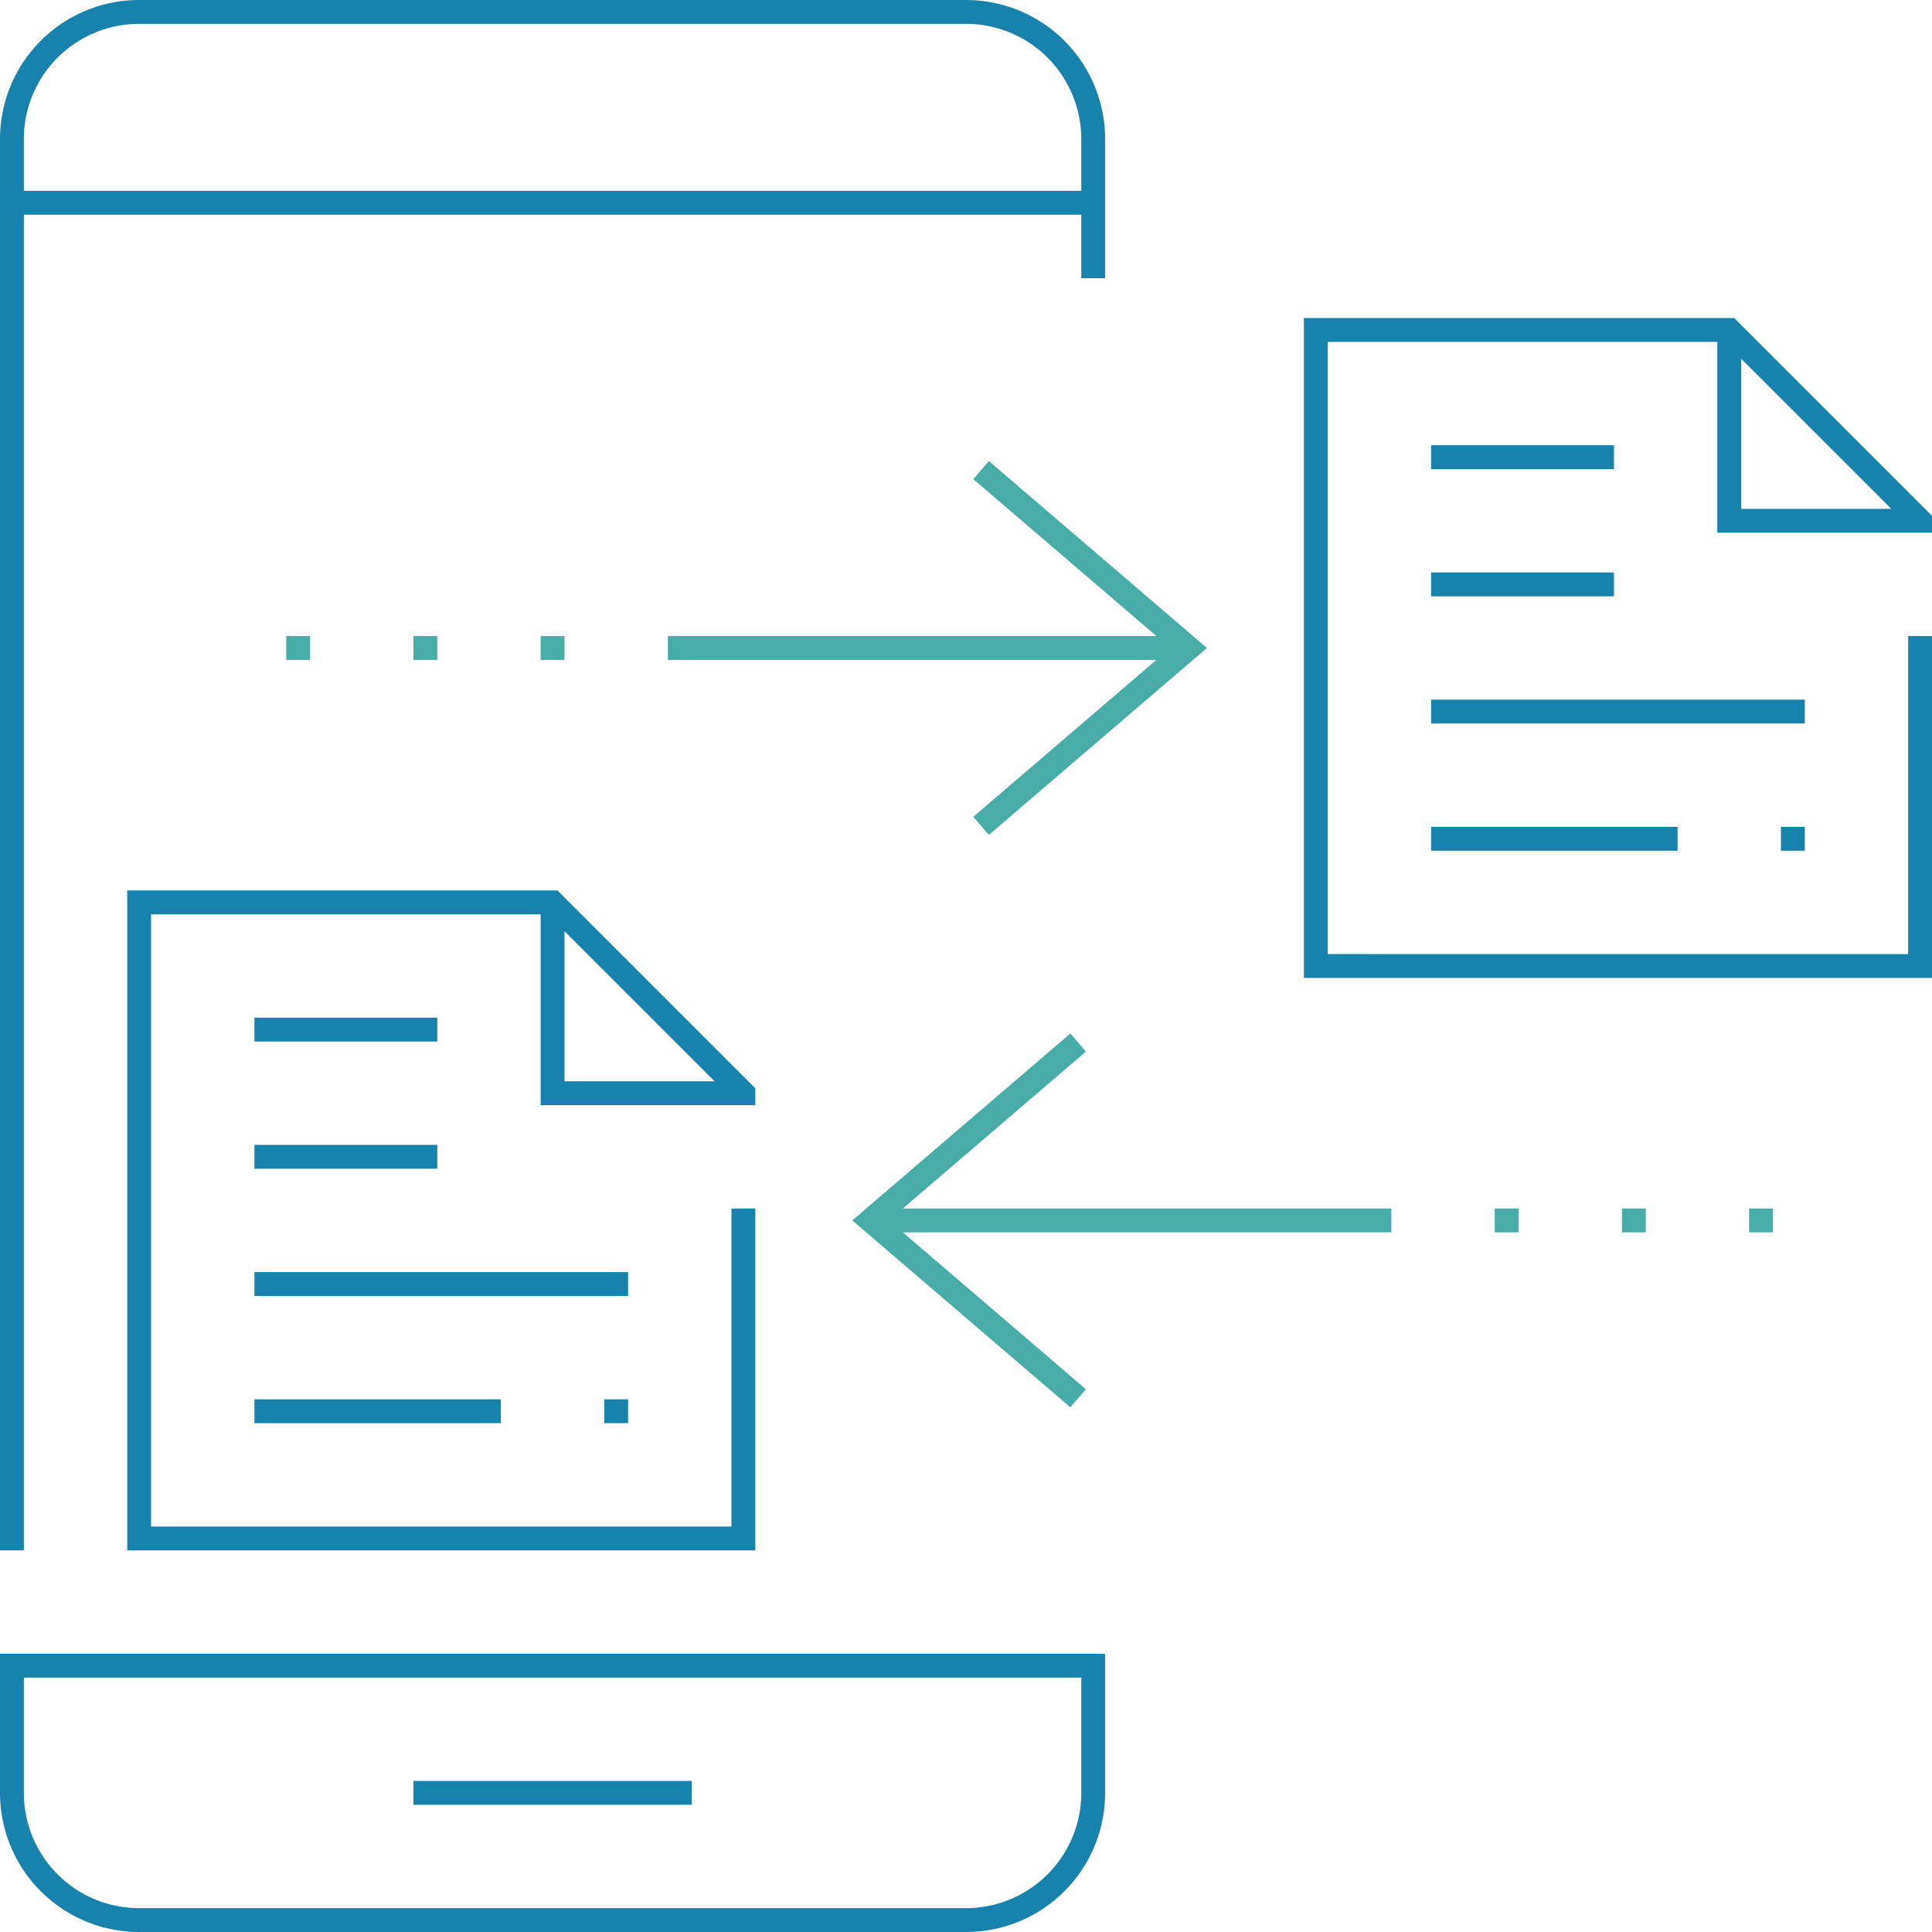 <svg xmlns="http://www.w3.org/2000/svg" viewBox="0 0 486 486"><defs><style>.cls-1{fill:#1782ac;}.cls-2{fill:#48ada6;}</style></defs><title>automatyzacja</title><g id="Warstwa_2" data-name="Warstwa 2"><g id="Capa_1" data-name="Capa 1"><path class="cls-1" d="M243,0H35A35,35,0,0,0,0,35V390H6V54H272V70h6V35A35,35,0,0,0,243,0Zm29,48H6V35A29,29,0,0,1,35,6H243a29,29,0,0,1,29,29Z"/><path class="cls-1" d="M0,416v35a35,35,0,0,0,35,35H243a35,35,0,0,0,35-35V416Zm272,35a29,29,0,0,1-29,29H35A29,29,0,0,1,6,451V422H272Z"/><rect class="cls-1" x="104" y="448" width="70" height="6"/><path class="cls-1" d="M432,134h54v-4.24L436.24,80H328V246H486V160h-6v80H334V86h98Zm6-6V90.24L475.76,128Z"/><rect class="cls-1" x="448" y="208" width="6" height="6"/><rect class="cls-1" x="360" y="208" width="62" height="6"/><rect class="cls-1" x="360" y="176" width="94" height="6"/><rect class="cls-1" x="360" y="144" width="46" height="6"/><rect class="cls-1" x="360" y="112" width="46" height="6"/><path class="cls-1" d="M136,278h54v-4.24L140.24,224H32V390H190V304h-6v80H38V230h98Zm6-6V234.24L179.76,272Z"/><rect class="cls-1" x="152" y="352" width="6" height="6"/><rect class="cls-1" x="64" y="352" width="62" height="6"/><rect class="cls-1" x="64" y="320" width="94" height="6"/><rect class="cls-1" x="64" y="288" width="46" height="6"/><rect class="cls-1" x="64" y="256" width="46" height="6"/><polygon class="cls-2" points="350 310 227.11 310 273.16 349.47 269.25 354.02 214.39 307 269.25 259.98 273.16 264.53 227.11 304 350 304 350 310"/><rect class="cls-2" x="376" y="304" width="6" height="6"/><polygon class="cls-2" points="303.61 163 248.75 210.02 244.84 205.47 290.89 166 168 166 168 160 290.89 160 244.84 120.53 248.75 115.98 303.61 163"/><rect class="cls-2" x="136" y="160" width="6" height="6"/><rect class="cls-2" x="408" y="304" width="6" height="6"/><rect class="cls-2" x="104" y="160" width="6" height="6"/><rect class="cls-2" x="440" y="304" width="6" height="6"/><rect class="cls-2" x="72" y="160" width="6" height="6"/></g></g></svg>